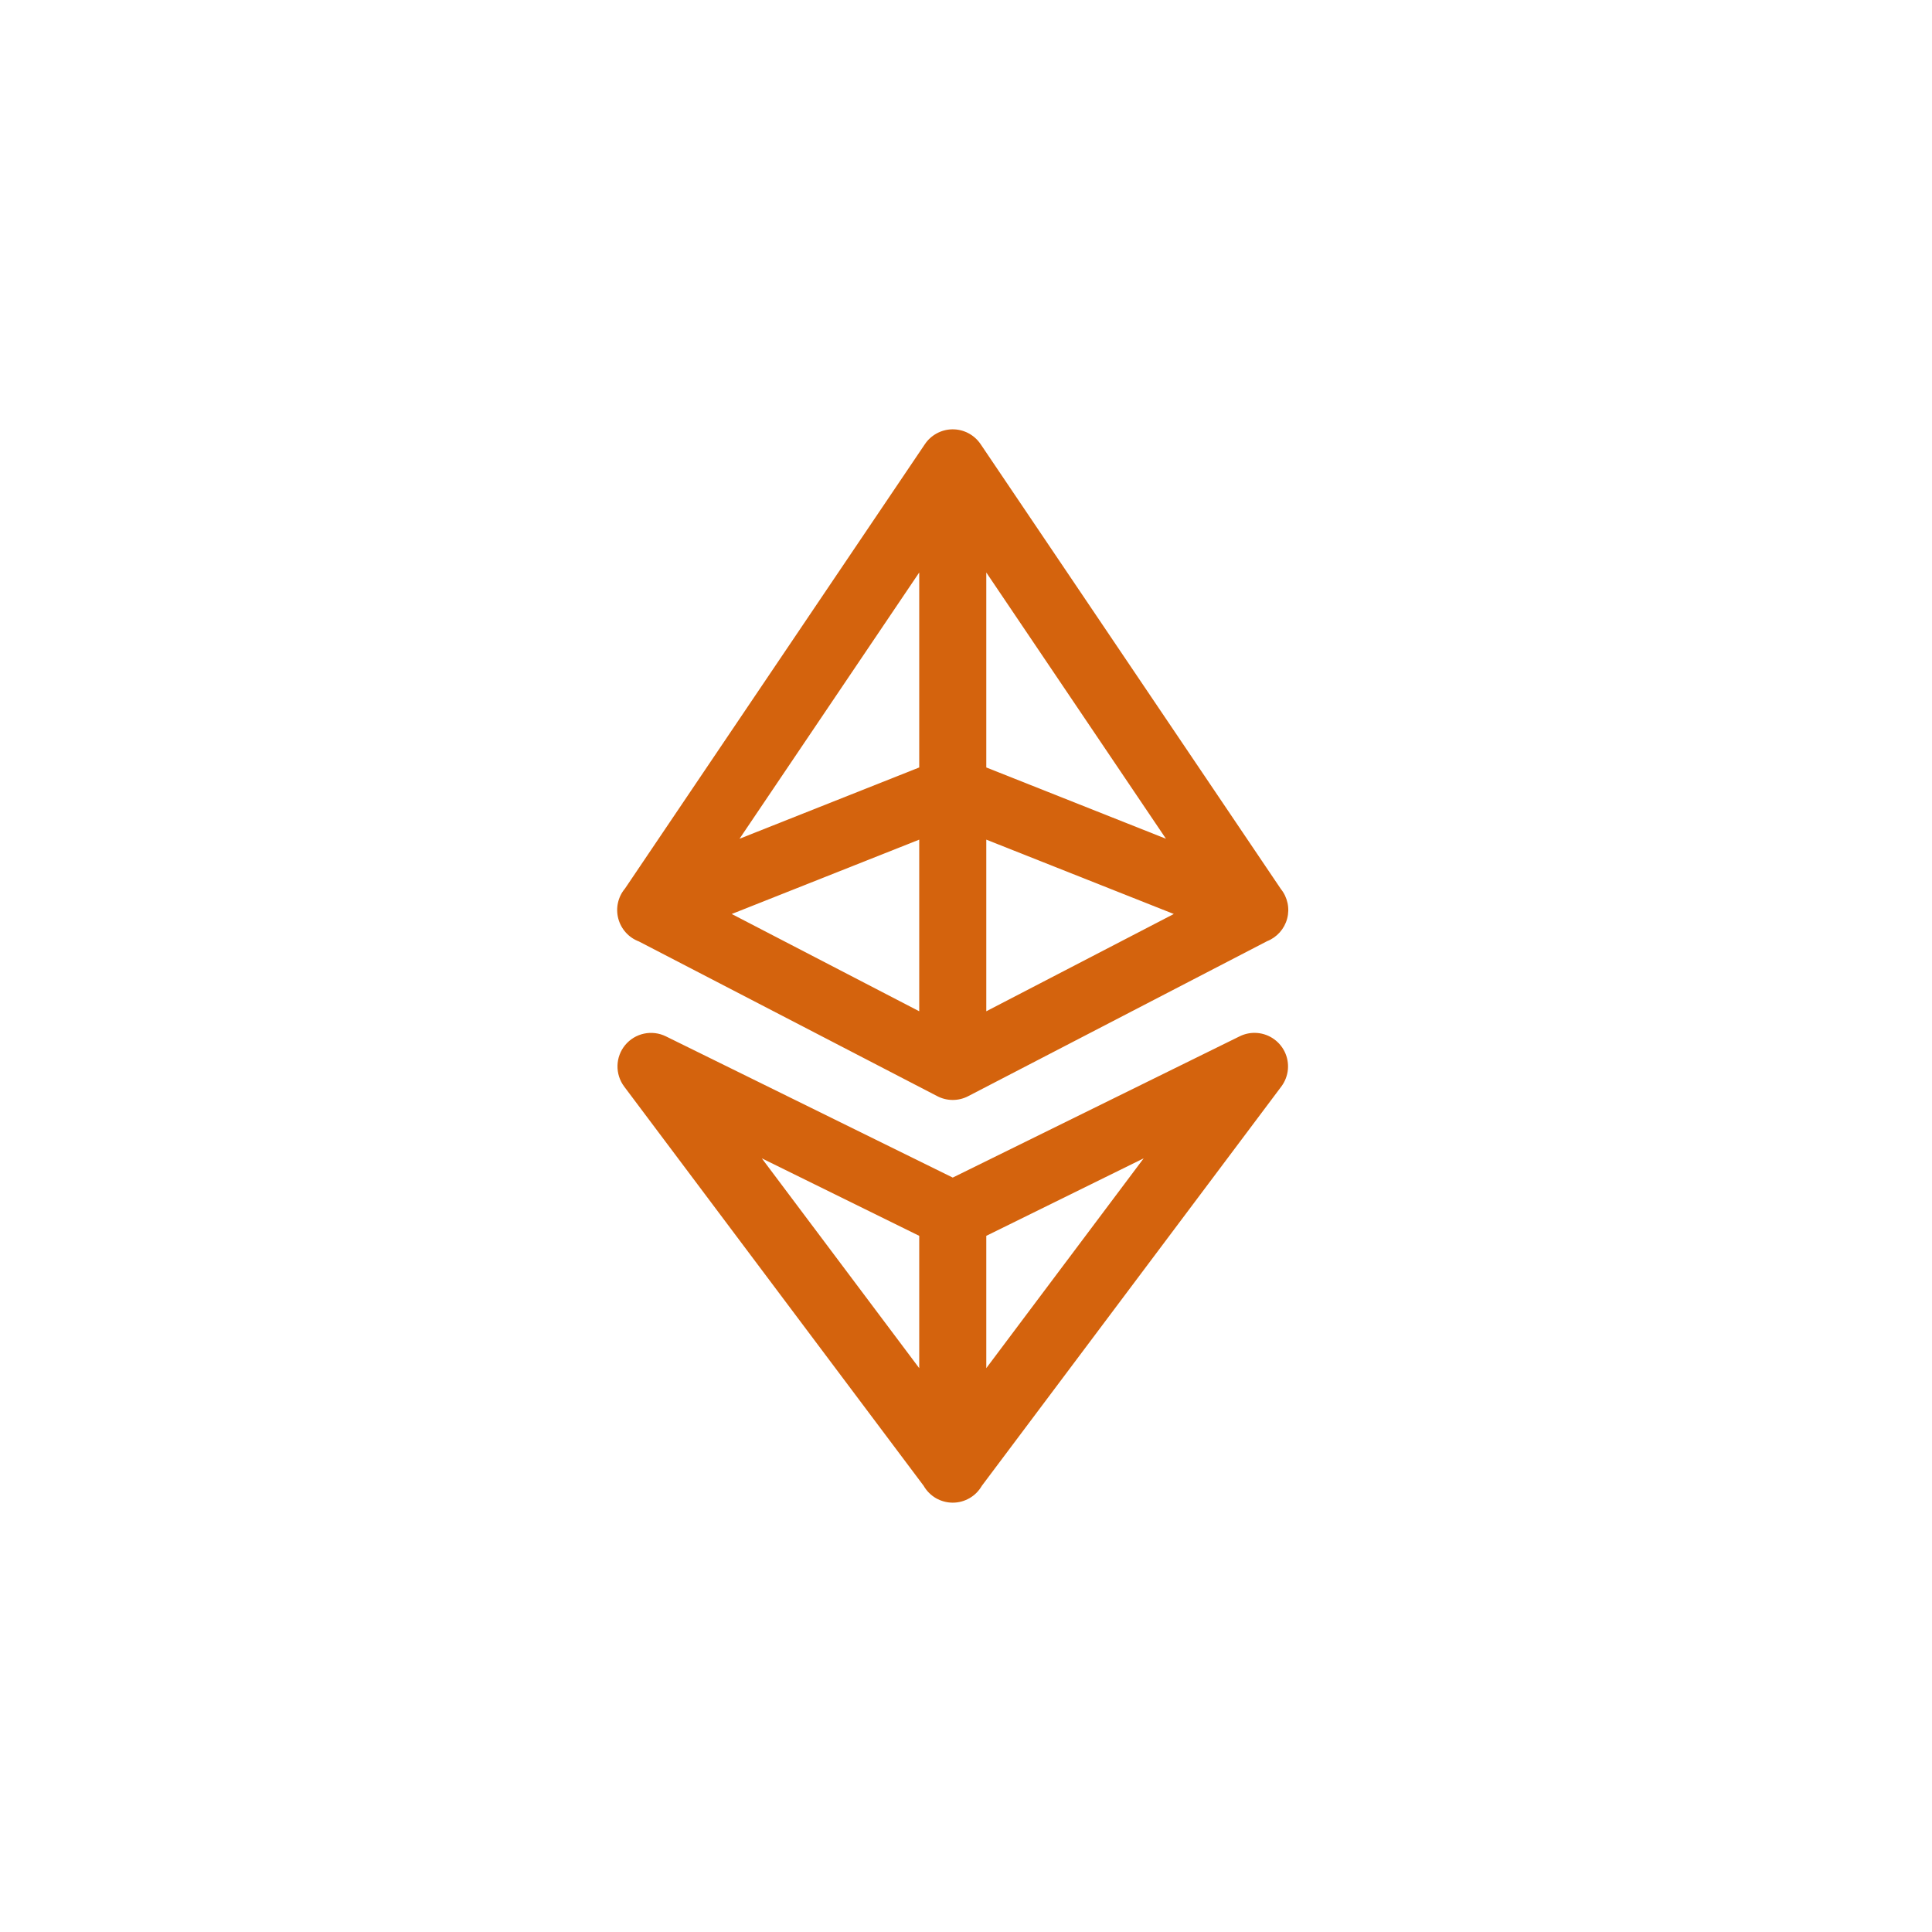 <svg width="72" height="72" viewBox="0 0 72 72" fill="none" xmlns="http://www.w3.org/2000/svg">
<path d="M35.477 16C35.277 16.005 35.082 16.057 34.907 16.153C34.731 16.249 34.581 16.385 34.47 16.55L23.296 33.107L23.286 33.12C23.159 33.273 23.071 33.454 23.029 33.648C22.986 33.842 22.991 34.043 23.042 34.235C23.093 34.427 23.189 34.604 23.322 34.752C23.454 34.899 23.621 35.013 23.806 35.083L34.93 40.851C35.108 40.944 35.306 40.992 35.506 40.992C35.707 40.992 35.904 40.944 36.082 40.851L47.217 35.077C47.4 35.005 47.562 34.892 47.693 34.746C47.823 34.6 47.918 34.425 47.968 34.236C48.019 34.047 48.024 33.848 47.984 33.657C47.943 33.465 47.859 33.285 47.736 33.133L36.543 16.55C36.425 16.377 36.266 16.235 36.08 16.139C35.894 16.043 35.686 15.995 35.477 16ZM34.257 21.335V28.601L27.56 31.258L34.257 21.335ZM36.756 21.335L43.452 31.258L36.756 28.601V21.335ZM34.257 31.291V37.687L27.269 34.062L34.257 31.291ZM36.756 31.291L43.744 34.062L36.756 37.687V31.291ZM46.768 38.492C46.572 38.489 46.377 38.533 46.2 38.62L35.506 43.885L24.812 38.62C24.56 38.497 24.274 38.462 23.999 38.521C23.725 38.58 23.479 38.729 23.299 38.945C23.12 39.161 23.019 39.431 23.012 39.712C23.006 39.992 23.093 40.267 23.261 40.492L34.421 55.37C34.53 55.561 34.688 55.72 34.877 55.831C35.068 55.941 35.283 55.999 35.503 56C35.723 56.001 35.939 55.943 36.13 55.833C36.32 55.724 36.478 55.566 36.588 55.375L47.751 40.492C47.889 40.307 47.974 40.088 47.996 39.858C48.017 39.629 47.975 39.397 47.873 39.19C47.771 38.983 47.614 38.809 47.419 38.685C47.224 38.562 46.999 38.495 46.768 38.492ZM28.391 43.168L34.257 46.056V50.987L28.391 43.168ZM42.621 43.168L36.756 50.987V46.056L42.621 43.168Z" fill="#D4630D"/>
</svg>

